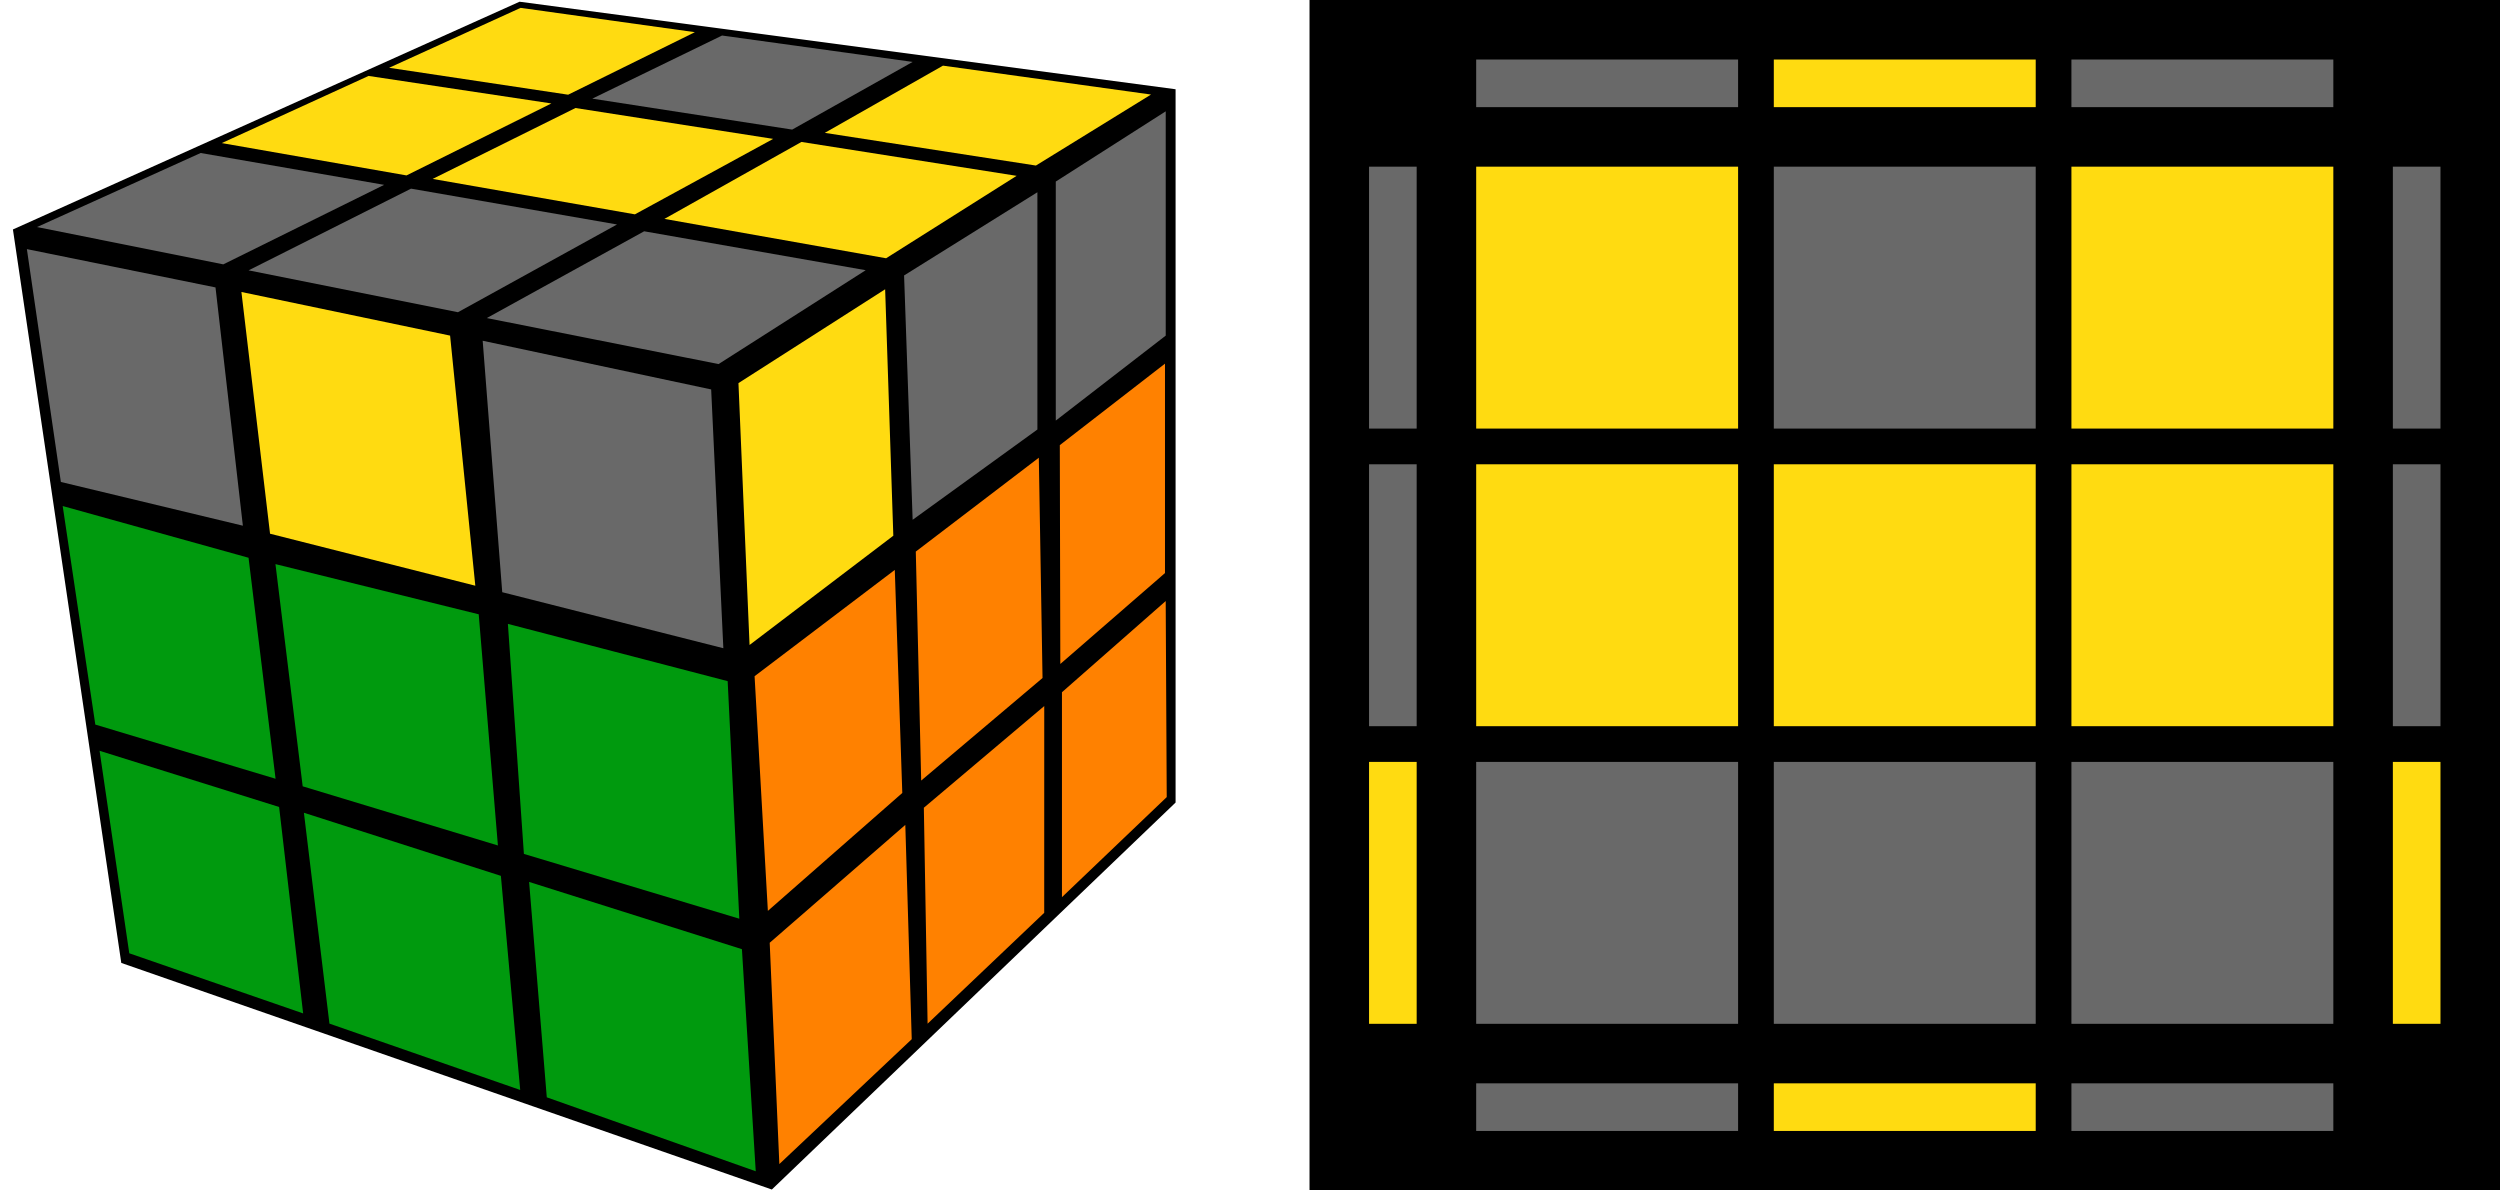 <?xml version="1.0" encoding="UTF-8"?>
<svg width="210px" height="100px" viewBox="0 0 210 100" version="1.1" xmlns="http://www.w3.org/2000/svg" xmlns:xlink="http://www.w3.org/1999/xlink">
    <title>oll_42_2</title>
    <g id="oll_42_2" stroke="none" stroke-width="1" fill="none" fill-rule="evenodd">
        <g transform="translate(1, 0)">
            <polygon id="Path" fill="#000000" points="0.085 19.275 9.188 80.886 63.834 99.92 97.749 67.414 97.749 7.498 42.641 0.145"></polygon>
            <polygon id="Path" fill="#FF8100" points="88.204 58.147 96.919 50.488 97.005 66.957 88.204 75.362"></polygon>
            <polygon id="Path" fill="#FF8100" points="76.603 67.85 86.717 59.308 86.714 76.677 76.918 85.99"></polygon>
            <polygon id="Path" fill="#FF8100" points="63.655 79.192 75.046 69.291 75.586 87.292 64.465 97.781"></polygon>
            <polygon id="Path" fill="#FF8100" points="88.024 37.391 96.859 30.546 96.859 48.138 88.067 55.774"></polygon>
            <polygon id="Path" fill="#FF8100" points="75.927 46.332 86.261 38.448 86.573 56.952 76.379 65.568"></polygon>
            <polygon id="Path" fill="#FF8100" points="62.385 56.801 74.162 47.872 74.793 66.608 63.501 76.514"></polygon>
            <polygon id="Path" fill="#696969" points="87.686 15.251 96.921 9.351 96.921 28.191 87.686 35.329"></polygon>
            <polygon id="Path" fill="#696969" points="74.943 23.138 86.141 16.148 86.141 36.079 75.662 43.663"></polygon>
            <polygon id="Path" fill="#FFDB11" points="61.03 32.181 73.352 24.299 74.039 45.001 61.963 54.179"></polygon>
            <polygon id="Path" fill="#009A0E" points="7.364 63.067 22.445 67.786 24.464 85.127 9.859 80.076"></polygon>
            <polygon id="Path" fill="#009A0E" points="24.528 68.272 41.074 73.572 42.697 91.558 26.673 85.984"></polygon>
            <polygon id="Path" fill="#009A0E" points="43.445 74.082 61.321 79.731 62.482 98.387 44.93 92.175"></polygon>
            <polygon id="Path" fill="#009A0E" points="4.266 42.507 19.878 46.852 22.148 65.416 7.006 60.865"></polygon>
            <polygon id="Path" fill="#009A0E" points="22.138 47.386 39.212 51.601 40.824 71.02 24.425 66.051"></polygon>
            <polygon id="Path" fill="#009A0E" points="41.663 52.407 60.124 57.217 61.102 77.171 43.007 71.728"></polygon>
            <polygon id="Path" fill="#696969" points="1.258 20.926 17.102 24.144 19.401 44.159 4.113 40.485"></polygon>
            <polygon id="Path" fill="#FFDB11" points="19.279 24.527 36.808 28.191 38.926 49.2 21.684 44.832"></polygon>
            <polygon id="Path" fill="#696969" points="39.545 28.623 58.738 32.713 59.761 54.451 41.188 49.745"></polygon>
            <polygon id="Path" fill="#FFDB11" points="42.73 0.661 57.369 2.703 46.724 7.955 31.684 5.694"></polygon>
            <polygon id="Path" fill="#FFDB11" points="29.959 6.378 45.316 8.69 33.145 14.735 17.628 12.019"></polygon>
            <polygon id="Path" fill="#696969" points="15.854 12.852 31.268 15.527 17.755 22.207 2.109 19.072"></polygon>
            <polygon id="Path" fill="#696969" points="33.526 15.846 50.829 18.856 37.467 26.227 19.88 22.71"></polygon>
            <polygon id="Path" fill="#FFDB11" points="47.339 9.073 63.947 11.666 52.331 18.005 35.343 15.029"></polygon>
            <polygon id="Path" fill="#696969" points="59.653 2.984 75.661 5.201 65.542 10.886 48.752 8.286"></polygon>
            <polygon id="Path" fill="#FFDB11" points="78.21 5.514 95.686 7.942 86.017 13.906 68.281 11.16"></polygon>
            <polygon id="Path" fill="#FFDB11" points="66.319 11.923 84.396 14.77 73.432 21.694 54.81 18.387"></polygon>
            <polygon id="Path" fill="#696969" points="53.108 19.428 71.719 22.697 59.36 30.582 39.891 26.717"></polygon>
            <rect id="Rectangle" fill="#000000" fill-rule="nonzero" transform="translate(159, 50) rotate(90) translate(-159, -50) " x="109" y="0" width="100" height="100"></rect>
            <rect id="Rectangle" fill="#696969" fill-rule="nonzero" transform="translate(134, 7) rotate(180) translate(-134, -7) " x="123" y="5" width="22" height="4"></rect>
            <rect id="Rectangle" fill="#FFDB11" fill-rule="nonzero" transform="translate(159, 7) rotate(180) translate(-159, -7) " x="148" y="5" width="22" height="4"></rect>
            <rect id="Rectangle" fill="#696969" fill-rule="nonzero" transform="translate(184, 7) rotate(180) translate(-184, -7) " x="173" y="5" width="22" height="4"></rect>
            <rect id="Rectangle" fill="#696969" fill-rule="nonzero" transform="translate(134, 93) rotate(180) translate(-134, -93) " x="123" y="91" width="22" height="4"></rect>
            <rect id="Rectangle" fill="#FFDB11" fill-rule="nonzero" transform="translate(159, 93) rotate(180) translate(-159, -93) " x="148" y="91" width="22" height="4"></rect>
            <rect id="Rectangle" fill="#696969" fill-rule="nonzero" transform="translate(184, 93) rotate(180) translate(-184, -93) " x="173" y="91" width="22" height="4"></rect>
            <rect id="Rectangle" fill="#FFDB11" fill-rule="nonzero" transform="translate(116, 75) rotate(90) translate(-116, -75) " x="105" y="73" width="22" height="4"></rect>
            <rect id="Rectangle" fill="#696969" fill-rule="nonzero" transform="translate(116, 50) rotate(90) translate(-116, -50) " x="105" y="48" width="22" height="4"></rect>
            <rect id="Rectangle" fill="#696969" fill-rule="nonzero" transform="translate(116, 25) rotate(90) translate(-116, -25) " x="105" y="23" width="22" height="4"></rect>
            <rect id="Rectangle" fill="#FFDB11" fill-rule="nonzero" transform="translate(202, 75) rotate(90) translate(-202, -75) " x="191" y="73" width="22" height="4"></rect>
            <rect id="Rectangle" fill="#696969" fill-rule="nonzero" transform="translate(202, 50) rotate(90) translate(-202, -50) " x="191" y="48" width="22" height="4"></rect>
            <rect id="Rectangle" fill="#696969" fill-rule="nonzero" transform="translate(202, 25) rotate(90) translate(-202, -25) " x="191" y="23" width="22" height="4"></rect>
            <rect id="Rectangle" fill="#696969" fill-rule="nonzero" transform="translate(134, 75) rotate(90) translate(-134, -75) " x="123" y="64" width="22" height="22"></rect>
            <rect id="Rectangle" fill="#FFDB11" fill-rule="nonzero" transform="translate(134, 50) rotate(90) translate(-134, -50) " x="123" y="39" width="22" height="22"></rect>
            <rect id="Rectangle" fill="#FFDB11" fill-rule="nonzero" transform="translate(134, 25) rotate(90) translate(-134, -25) " x="123" y="14" width="22" height="22"></rect>
            <rect id="Rectangle" fill="#696969" fill-rule="nonzero" transform="translate(159, 75) rotate(90) translate(-159, -75) " x="148" y="64" width="22" height="22"></rect>
            <rect id="Rectangle" fill="#FFDB11" fill-rule="nonzero" transform="translate(159, 50) rotate(90) translate(-159, -50) " x="148" y="39" width="22" height="22"></rect>
            <rect id="Rectangle" fill="#696969" fill-rule="nonzero" transform="translate(159, 25) rotate(90) translate(-159, -25) " x="148" y="14" width="22" height="22"></rect>
            <rect id="Rectangle" fill="#696969" fill-rule="nonzero" transform="translate(184, 75) rotate(90) translate(-184, -75) " x="173" y="64" width="22" height="22"></rect>
            <rect id="Rectangle" fill="#FFDB11" fill-rule="nonzero" transform="translate(184, 50) rotate(90) translate(-184, -50) " x="173" y="39" width="22" height="22"></rect>
            <rect id="Rectangle" fill="#FFDB11" fill-rule="nonzero" transform="translate(184, 25) rotate(90) translate(-184, -25) " x="173" y="14" width="22" height="22"></rect>
        </g>
    </g>
</svg>